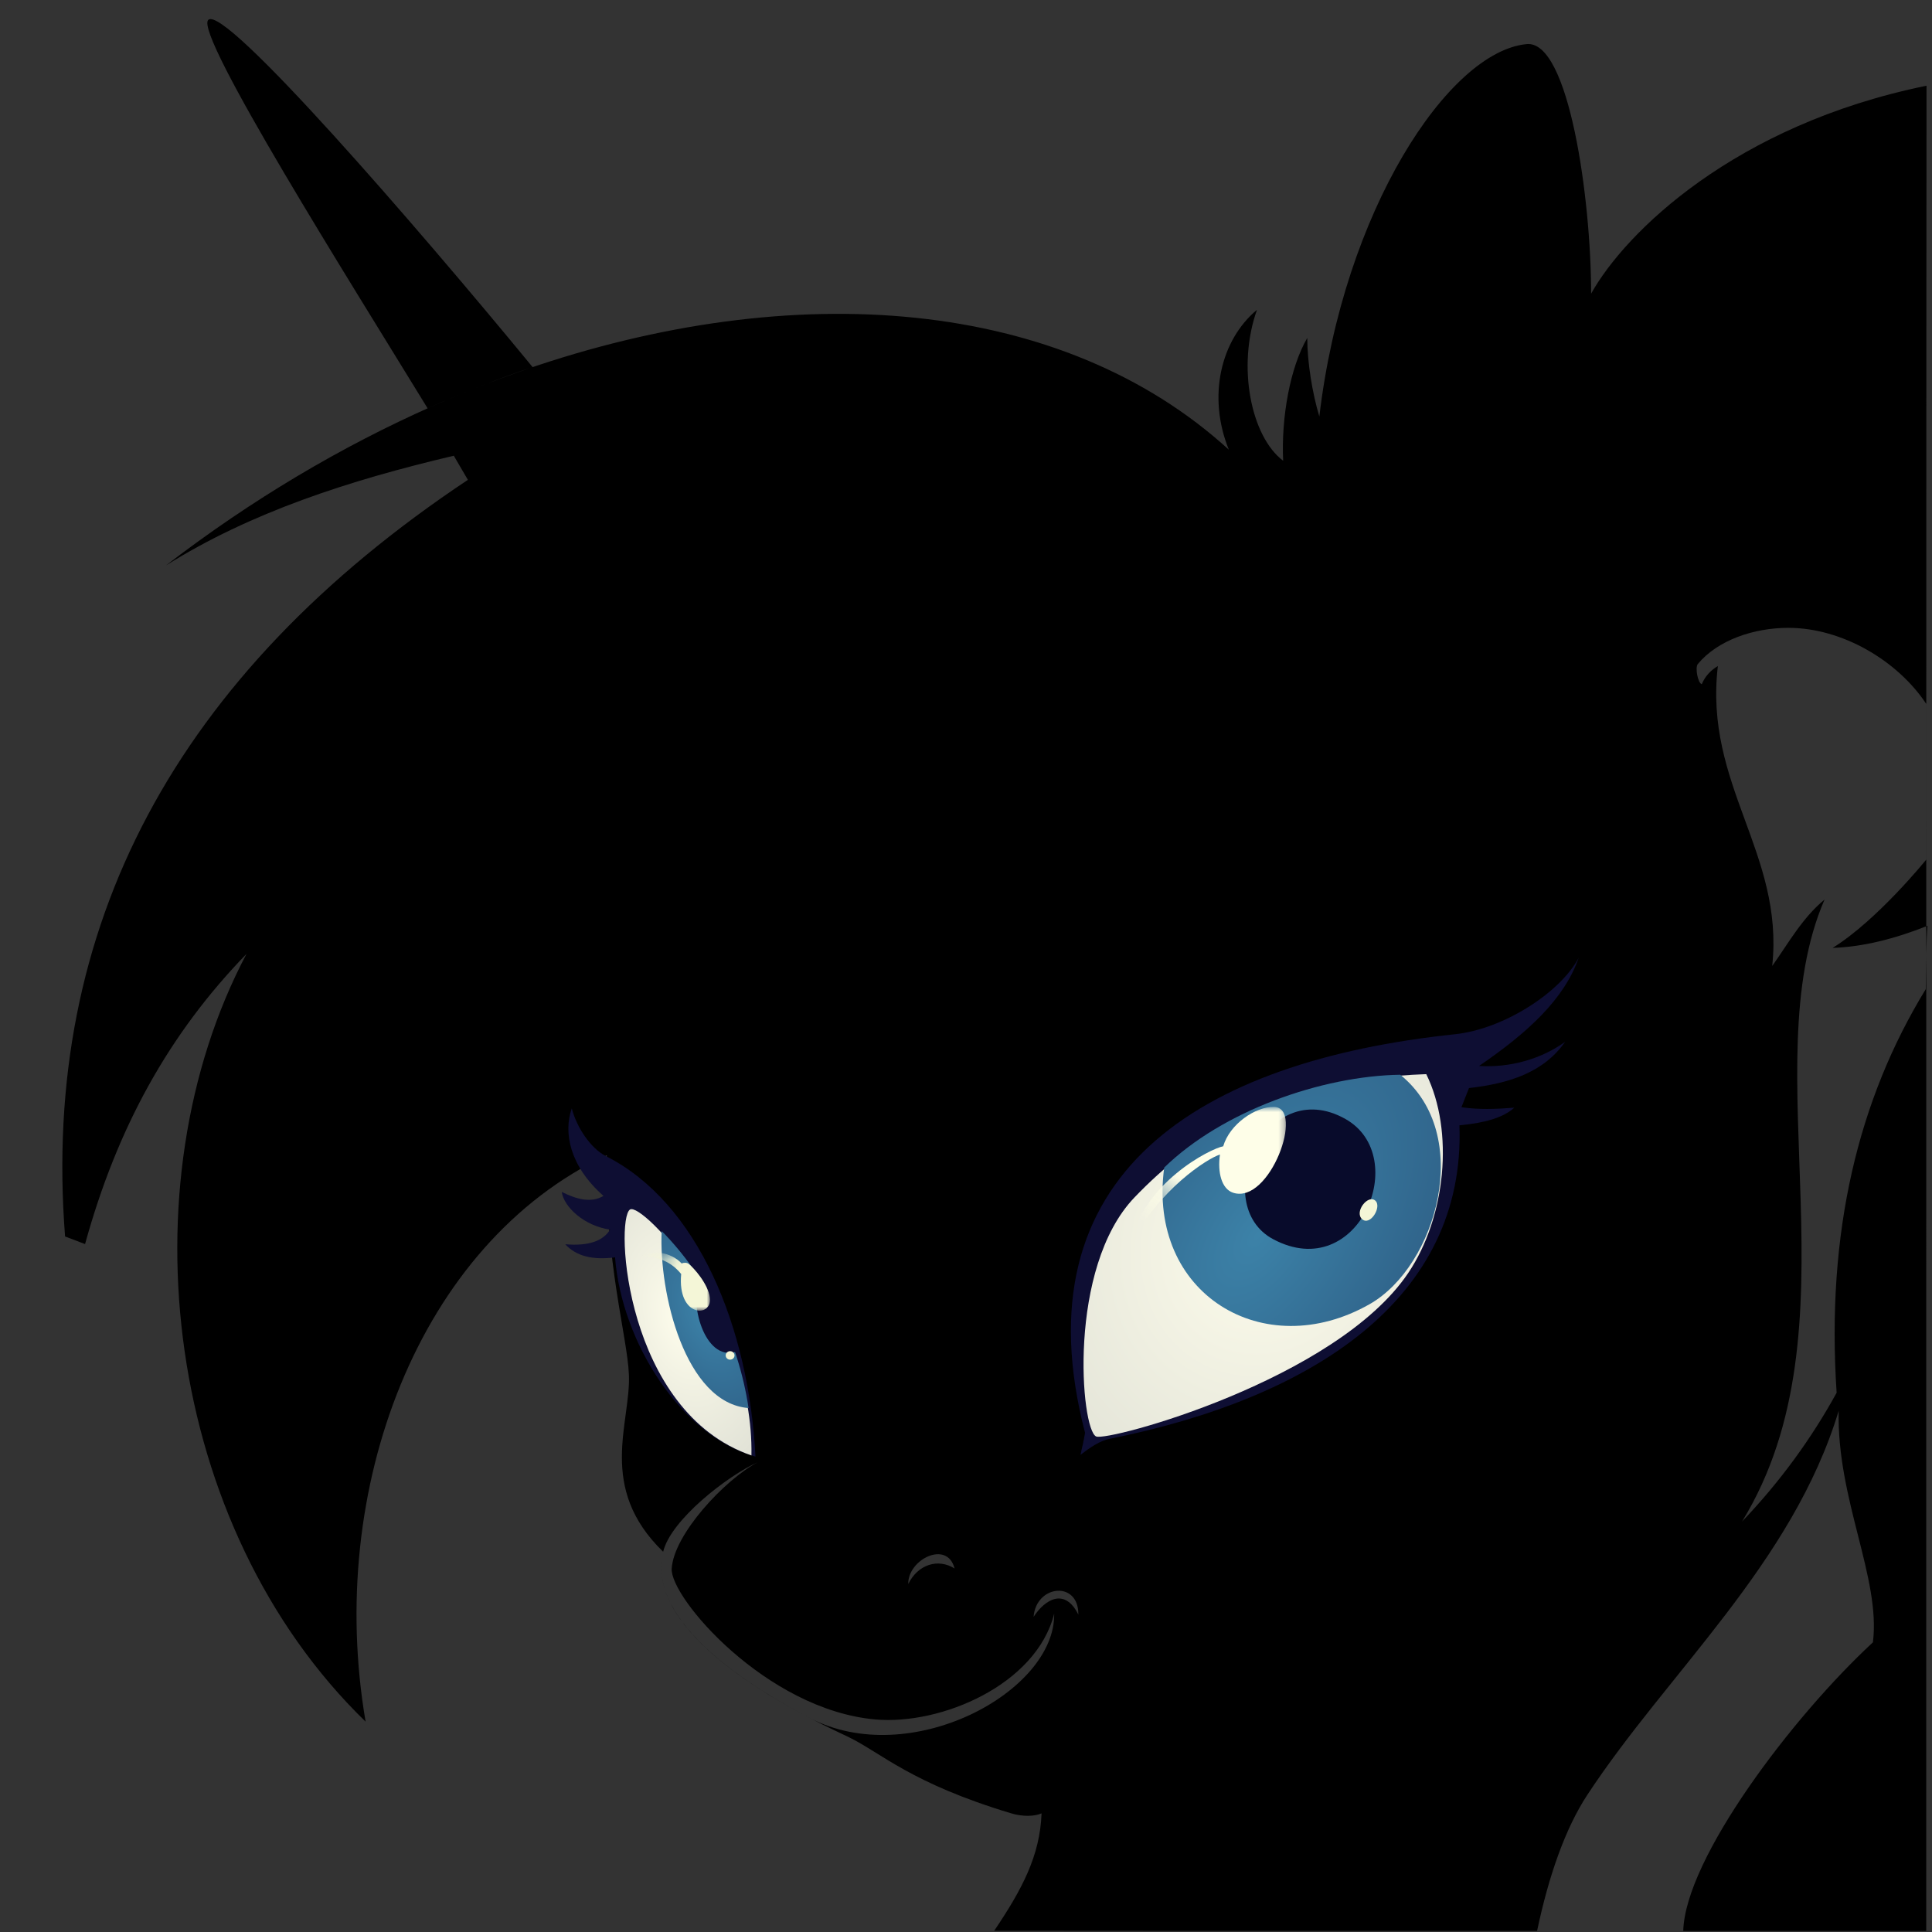 <?xml version="1.0" encoding="UTF-8" standalone="no"?>
<svg
   xmlns:dc="http://purl.org/dc/elements/1.1/"
   xmlns:cc="http://creativecommons.org/ns#"
   xmlns:rdf="http://www.w3.org/1999/02/22-rdf-syntax-ns#"
   xmlns:svg="http://www.w3.org/2000/svg"
   xmlns="http://www.w3.org/2000/svg"
   id="svg973"
   viewBox="0 0 256 256"
   style="clip-rule:evenodd;fill-rule:evenodd;image-rendering:optimizeQuality;shape-rendering:geometricPrecision;text-rendering:geometricPrecision"
   version="1.1"
   height="256"
   width="256"
   xml:space="preserve"><rect x="0" y="0" width="256" height="256" fill="#333333" stroke="none"/>
 <defs
   id="defs943">
  <style
   id="style897"
   type="text/css">
   <![CDATA[
    .fil0 {fill:white}
    .fil4 {fill:#080B2B}
    .fil1 {fill:#0E0E33}
    .fil9 {fill:#0E0E33}
    .fil6 {fill:#F4F6D7}
    .fil5 {fill:#FEFEE8}
    .fil8 {fill:url(#id4)}
    .fil7 {fill:url(#id5)}
    .fil2 {fill:url(#id6)}
    .fil3 {fill:url(#id7)}
   ]]>
  </style>
   <mask
   id="id0">
  <linearGradient
   y2="204.28"
   x2="1628.72"
   y1="216.13"
   x1="1621.28"
   gradientUnits="userSpaceOnUse"
   id="id1">
   <stop
   id="stop899"
   style="stop-opacity:0; stop-color:white"
   offset="0" />
   <stop
   id="stop901"
   style="stop-opacity:-127.502; stop-color:white"
   offset="0.322" />
   <stop
   id="stop903"
   style="stop-opacity:1; stop-color:white"
   offset="1" />
  </linearGradient>
    <rect
   id="rect906"
   height="23.51"
   width="26.48"
   y="192.62"
   x="1621.28"
   style="fill:url(#id1)" />
   </mask>
   <mask
   id="id2">
  <linearGradient
   y2="219.76"
   x2="1544.63"
   y1="217.83"
   x1="1538.56"
   gradientUnits="userSpaceOnUse"
   id="id3">
   <stop
   id="stop909"
   style="stop-opacity:0; stop-color:white"
   offset="0" />
   <stop
   id="stop911"
   style="stop-opacity:1; stop-color:white"
   offset="1" />
  </linearGradient>
    <rect
   id="rect914"
   height="9.87"
   width="11.52"
   y="217.32"
   x="1538.54"
   style="fill:url(#id3)" />
   </mask>
  <radialGradient
   fy="228.69"
   fx="1549.2"
   r="43.99"
   cy="228.69"
   cx="1549.2"
   gradientTransform="matrix(0.621,1.305,-0.712,0.412,750,-1888)"
   gradientUnits="userSpaceOnUse"
   id="id4">
   <stop
   id="stop917"
   style="stop-opacity:1; stop-color:#3C82A8"
   offset="0" />
   <stop
   id="stop919"
   style="stop-opacity:1; stop-color:#141E46"
   offset="1" />
  </radialGradient>
  <radialGradient
   fy="228.35"
   fx="1545.25"
   r="61.18"
   cy="228.35"
   cx="1545.25"
   gradientTransform="matrix(0.57,1.114,-0.572,0.605,795,-1631)"
   gradientUnits="userSpaceOnUse"
   id="id5">
   <stop
   id="stop922"
   style="stop-opacity:1; stop-color:#FEFDEC"
   offset="0" />
   <stop
   id="stop924"
   style="stop-opacity:1; stop-color:#C7CAC3"
   offset="0.639" />
   <stop
   id="stop926"
   style="stop-opacity:1; stop-color:#91979A"
   offset="1" />
  </radialGradient>
  <radialGradient
   fy="214.75"
   fx="1644.51"
   r="86.48"
   cy="214.75"
   cx="1644.51"
   gradientTransform="matrix(-0.97,1.153,-0.948,-0.902,3444,-1488)"
   gradientUnits="userSpaceOnUse"
   id="id6">
   <stop
   id="stop929"
   style="stop-opacity:1; stop-color:#FEFDEC"
   offset="0" />
   <stop
   id="stop931"
   style="stop-opacity:1; stop-color:#C7CAC3"
   offset="0.769" />
   <stop
   id="stop933"
   style="stop-opacity:1; stop-color:#91979A"
   offset="1" />
  </radialGradient>
  <radialGradient
   fy="215.29"
   fx="1642.88"
   r="69.11"
   cy="215.29"
   cx="1642.88"
   gradientTransform="matrix(1.237,-1.411,0.644,0.89,-528,2341)"
   gradientUnits="userSpaceOnUse"
   id="id7">
   <stop
   id="stop936"
   style="stop-opacity:1; stop-color:#3C82A8"
   offset="0" />
   <stop
   id="stop938"
   style="stop-opacity:1; stop-color:#285077"
   offset="0.588" />
   <stop
   id="stop940"
   style="stop-opacity:1; stop-color:#141E46"
   offset="1" />
  </radialGradient>
 </defs>
 <g
   transform="translate(0,-744)"
   style="display:inline"
   id="layer2" /><g
   transform="matrix(0.781,0,0,0.781,-1116.509,-3.764)"
   id="Shapes">
  
  <path
   style="fill:#000000;fill-opacity:1"
   d="m 1598.268,332.391 c 4.712,-6.984 7.772,-12.722 8.032,-19.911 -1.19,0.52 -3.2,0.58 -5.12,0 -17.07,-5.12 -22.03,-10.24 -27.66,-12.97 -1.44,-0.7 -6.72,-3.07 -12.57,-6.59 -6.72,-4.04 -14.2,-9.59 -17.47,-15.86 -0.66,-1.26 -1.2,-2.68 -1.47,-4.07 -0.31,-1.61 -0.31,-3.24 0.09,-4.9 -11.27,-10.93 -5.46,-21.86 -5.81,-30.06 -0.27,-6.49 -4.09,-19.12 -3.75,-37.22 -31.938,15.016 -47.67,56.715 -40.923,96.105 C 1457.493,263.81 1450.615,205.95 1471.41,166.66 c -13.17,13.57 -21.94,29.47 -27.39,49.23 -1.14,-0.44 -2.42,-0.93 -3.39,-1.29 -4.1,-52.59 18.83,-95.4 68.34,-128.37 -0.79,-1.36 -1.59,-2.73 -2.39,-4.09 -17.71,4.16 -34.51,9.62 -48.83,18.61 14.49,-11.15 29.8,-20.2 45.27,-27.05 0.52,-0.23 1.05,-0.46 1.57,-0.69 0.77,-0.33 1.54,-0.65 2.31,-0.97 0.64,-0.27 1.28,-0.54 1.93,-0.8 0.61,-0.25 1.22,-0.49 1.83,-0.73 0.93,-0.37 1.85,-0.73 2.78,-1.08 l 1.2,-0.45 c 0.4,-0.15 0.8,-0.29 1.21,-0.44 l 0.66,-0.24 c 0.37,-0.13 0.73,-0.26 1.1,-0.39 0.28,-0.1 0.57,-0.2 0.86,-0.3 45.88,-15.9 91.34,-12.28 119.6,13.5 -3.66,-9.06 -1.37,-18.61 4.78,-23.73 -3.42,9.56 -1.03,21.51 4.44,25.61 -0.35,-7.34 1.19,-15.88 4.09,-20.83 0,4.1 0.86,9.39 2.05,13.32 4.1,-34.84 21.9,-61.92 35.18,-63.18 7.17,-0.69 10.93,26.29 10.93,42.34 5.793,-10.384 24.347,-28.627 56.904,-35.278 -0.05,25.46 -0.05,221.862 -0.05,313.057 -18.549,0 -47.59,0 -66.02,-0.007 -45.651,0.007 -72.528,0.007 -92.107,-0.021 z M 1718.32,120.9 c -0.68,-0.17 -1.17,-2.83 -0.68,-3.42 3.41,-4.1 9.56,-6.14 15.36,-6.14 9.16,0 18.557,5.591 23.404,12.908 -0.01,8.329 -0.01,26.422 -0.01,26.422 0,0 -8.319,10.299 -15.879,14.97 5.156,-0.172 10.545,-1.538 16.095,-3.746 -0.221,2.623 -0.221,6.107 -0.291,10.743 -11.45,18.704 -16.932,41.243 -15.124,68.474 -4.29,7.81 -9.61,15.11 -16.05,21.86 20.15,-32.79 1.71,-77.19 14,-105.53 -3.75,3.07 -6.2,7.51 -8.88,11.27 2.05,-19.13 -11.61,-30.74 -9.22,-50.89 -1.21,0.72 -2.16,1.71 -2.73,3.08 z m 23.22,123.28 c -0.34,15.03 7.17,28.35 5.81,39.28 -13.66,12.63 -31.84,36.66 -32.18,48.96 h 41.224 c -33.514,0 -49.504,0 -66.02,-0.007 1.977,-9.393 4.818,-17.423 8.476,-23.002 13.66,-20.83 34.84,-39.27 42.69,-65.23 z M 1502.14,74.1 c -13.25,-21.63 -39.62,-63.5 -37.22,-65.9 2.73,-2.73 35.52,35.17 55.03,58.9 -0.98,0.35 -1.91,0.68 -2.82,1 -3.64,1.29 -6.95,2.53 -11.87,4.63 -1.14,0.48 -3.12,1.37 -3.12,1.37 z m 56.01,178.8 c -5.18,2.33 -14.77,9.8 -16.05,15.19 -2.93,12.3 15.69,23.38 24.83,28.18 17.04,8.94 41.75,-4.4 41.51,-17.67 -3.02,12.06 -19.22,18.95 -30.39,17.94 -18.47,-1.67 -34.79,-20.66 -34.5,-25.58 0.34,-5.81 8.95,-15.06 14.6,-18.06 z m 46.8,26.23 c 0.42,-5.46 7.67,-6.18 7.59,-0.38 -2.28,-4.58 -5.61,-2.65 -7.59,0.38 z m -21.26,-5.58 c -0.11,-4.14 6.62,-7.51 7.85,-2.62 -2.78,-1.76 -6.21,-0.7 -7.85,2.62 z"
   class="fil0"
   id="Body" />
  <path
   style="fill:#0e0e33"
   d="m 1612.91,251.66 c 0.19,-1.02 0.51,-2.12 0.77,-3.75 -11.47,-44 19.54,-63.07 62.75,-67.62 8.27,-0.87 17.9,-7.08 21,-12.98 -2.42,7.02 -8.7,12.76 -16.9,18.36 5.35,0.34 10.71,-1.26 14.6,-4.1 -3.65,5.25 -9.65,7.1 -16.31,7.85 -0.43,1.09 -0.85,2.17 -1.28,3.25 2.84,0.43 5.83,0.33 8.96,0.08 -1.84,1.69 -5.07,2.61 -9.3,2.99 1.05,29.26 -24.56,46.2 -59.34,53.19 -1.62,0.33 -3.25,1.39 -4.95,2.73 z"
   class="fil1"
   id="EyelashesL" />
  <path
   style="fill:url(#id6)"
   d="m 1615.56,248.53 c -2.61,-1.17 -4.93,-28.62 6.51,-40.56 9.73,-10.15 24.19,-20.04 49.5,-20.91 4.76,9.67 3.31,24.26 -3.05,33.72 -12.19,18.16 -50.96,28.65 -52.96,27.75 z"
   class="fil2"
   id="WhiteEyeL" />
  <path
   style="fill:url(#id7)"
   d="m 1627.11,202.91 c -2.9,21.46 16.93,33.38 34.86,23.17 11.35,-6.46 17.75,-28.8 5.18,-38.92 -13.35,0.21 -30.18,6.14 -40.04,15.75 z"
   class="fil3"
   id="IrisL" />
  <path
   style="fill:#080b2b"
   d="m 1657.88,194.68 c 11.23,6.36 2.23,28.07 -12.25,20.4 -11.05,-5.85 -1.47,-28.16 12.25,-20.4 z"
   class="fil4"
   id="PupilL" />
  <path
   mask="url(#id0)"
   d="m 1638.8,207.18 c 6.23,2.03 12.19,-14.43 6.95,-14.56 -3.17,-0.08 -7.55,2.94 -8.63,6.68 -2.15,0.38 -13.72,6.22 -15.84,16.83 4.91,-9.51 13.15,-14.77 15.29,-15.43 -0.44,3.01 0.27,5.84 2.23,6.48 z"
   style="fill:#fefee8"
   class="fil5"
   id="Blick1L" />
  <path
   style="fill:#f4f6d7"
   d="m 1660.67,211.65 c 1.38,1.28 3.47,-2.15 2.22,-3.16 -1.25,-1.02 -3.54,1.92 -2.22,3.16 z"
   class="fil6"
   id="Blick2L" />
  <path
   style="fill:#0e0e33"
   d="m 1557.76,251.95 c -1.11,-21.86 -9.69,-43.04 -25.35,-50.97 -2.62,-1.33 -4.99,-4.9 -5.81,-8.11 -1.45,4.04 -0.38,9.79 5.38,14.85 -2.1,1.24 -4.54,0.59 -7.09,-0.68 0.38,2.58 3.8,5.76 8.2,6.4 -1.17,1.94 -3.7,2.82 -7.6,2.48 1.8,1.99 4.61,2.73 8.45,2.22 1.11,14.43 11.27,30.39 23.82,33.81 z"
   class="fil1"
   id="EyelashesR" />
  <path
   style="fill:url(#id5)"
   d="m 1536.47,210.03 c -2.56,1.71 -0.86,34.32 20.61,41.72 0.39,-23.28 -18.57,-43.08 -20.61,-41.72 z"
   class="fil7"
   id="WhiteEyeR" />
  <path
   style="fill:url(#id4)"
   d="m 1541.85,213.67 c -0.51,10.49 3.99,29.22 14.74,30.04 -1.77,-11.76 -7.2,-22.39 -14.74,-30.04 z"
   class="fil8"
   id="IrisR" />
  <path
   style="fill:#0e0e33"
   d="m 1554.44,234.18 c -1.18,-5.03 -4.43,-12.09 -6.14,-11.83 -1.82,3.05 0.69,13.48 6.14,11.83 z"
   class="fil9"
   id="PupilR" />
  <path
   mask="url(#id2)"
   d="m 1545.24,219.18 c -1.85,-2 -5.17,-2.32 -6.7,-1.28 3.06,0.21 5.01,1.11 6.62,3.07 -0.69,7.42 5.31,7.43 4.87,4.02 -0.31,-2.39 -2.8,-5.14 -3.62,-5.76 -0.32,-0.23 -0.88,-0.2 -1.17,-0.05 z"
   style="fill:#f4f6d7"
   class="fil6"
   id="Blick1R" />
  <ellipse
   style="fill:#f4f6d7"
   ry="0.72"
   rx="0.75"
   cy="234.78"
   cx="1553.46"
   class="fil6"
   id="Blick2R" />
 </g>
 <g
   transform="translate(0,-744)"
   id="Text">
  
  
  
  
  
  
  
  
  
  
 </g>
<g
   transform="translate(0,-744)"
   style="display:inline"
   id="layer1" /></svg>